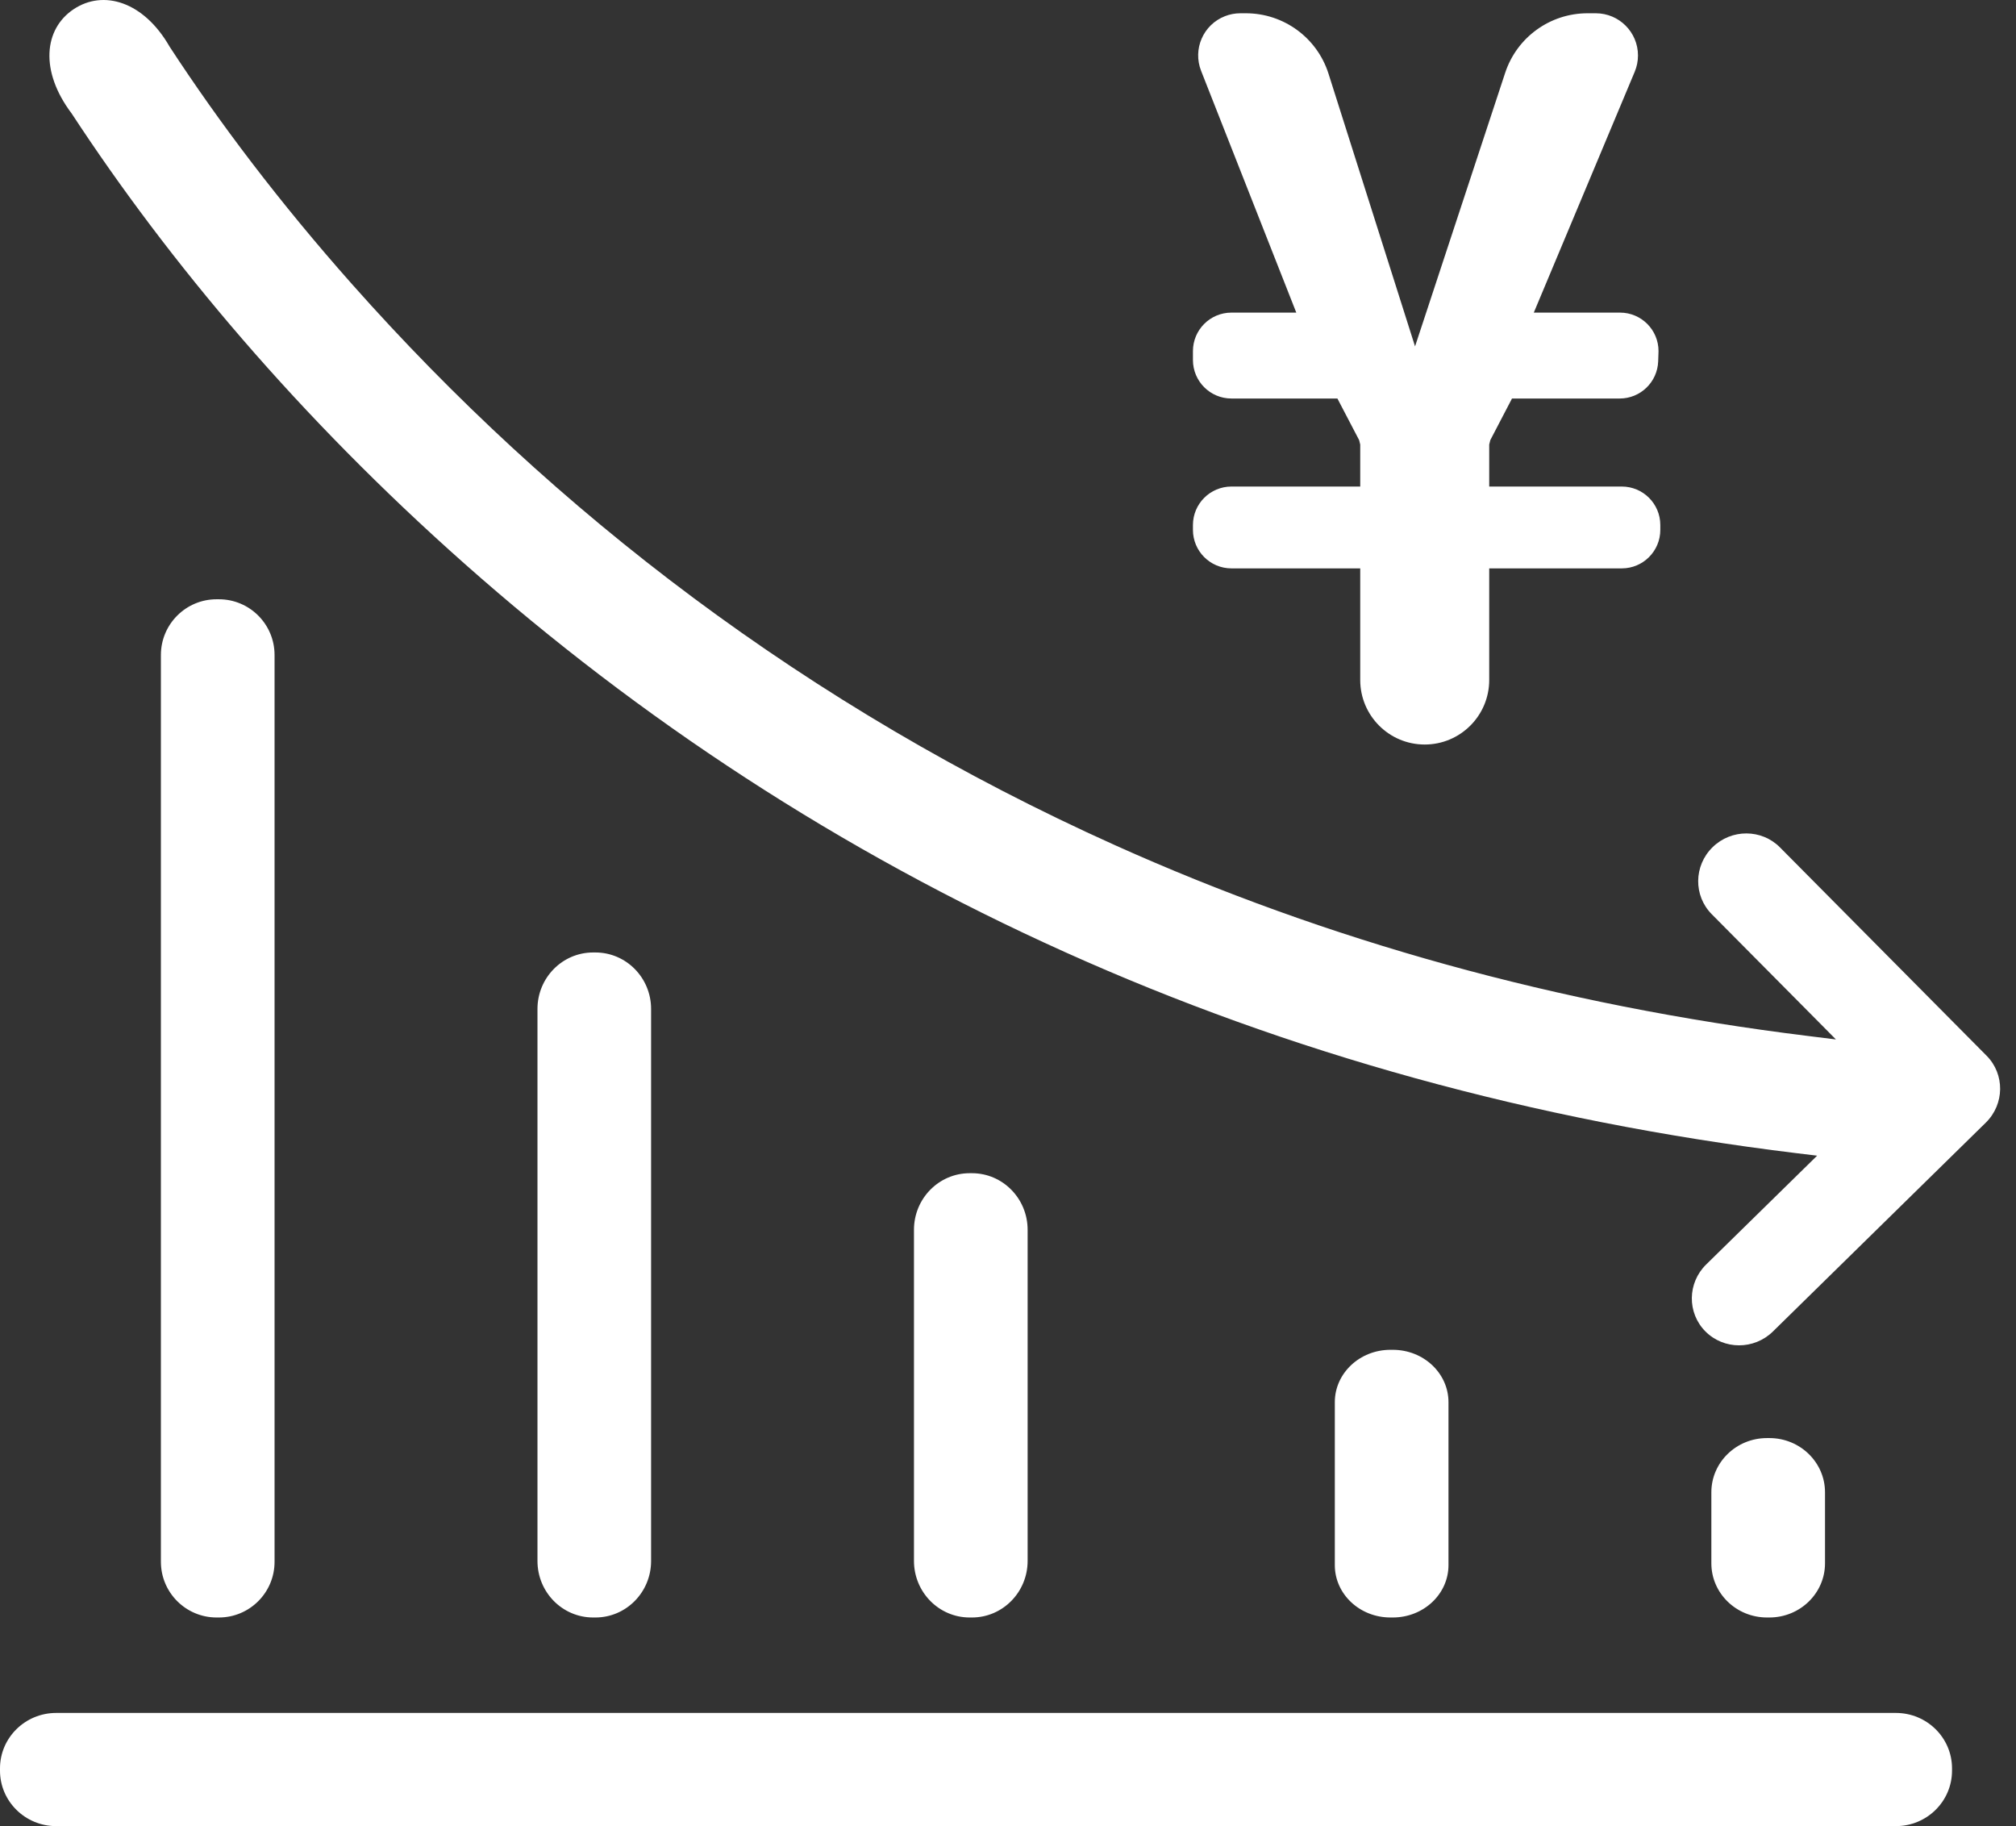 <?xml version="1.0" encoding="UTF-8"?>
<svg width="53px" height="48px" viewBox="0 0 53 48" version="1.1" xmlns="http://www.w3.org/2000/svg" xmlns:xlink="http://www.w3.org/1999/xlink">
    <rect x="0" y="0" width="53" height="48" fill="#333333" stroke="none"/>
    <!-- Generator: Sketch 44.1 (41455) - http://www.bohemiancoding.com/sketch -->
    <title>cdfl</title>
    <desc>Created with Sketch.</desc>
    <defs></defs>
    <g id="Page-1" stroke="none" stroke-width="1" fill="none" fill-rule="evenodd">
        <g id="home" transform="translate(-557, -1431)" fill="#FFFFFF">
            <g id="解决方案" transform="translate(0, 1204)">
                <g id="Group-13" transform="translate(456, 191)">
                    <g id="cdfl" transform="translate(101, 36)">
                        <path d="M46.516,42.516 L46.454,42.516 C45.645,42.516 44.991,41.877 44.991,41.092 L44.991,39.225 C44.991,38.44 45.645,37.8 46.454,37.8 L46.516,37.8 C47.325,37.8 47.979,38.44 47.979,39.225 L47.979,41.092 C47.979,41.877 47.325,42.516 46.516,42.516 Z M15.654,42.516 L15.593,42.516 C14.785,42.516 14.13,41.852 14.13,41.03 L14.13,26.521 C14.13,25.7 14.785,25.036 15.593,25.036 L15.654,25.036 C16.461,25.036 17.117,25.7 17.117,26.521 L17.117,41.031 C17.117,41.852 16.461,42.516 15.654,42.516 L15.654,42.516 Z M25.553,42.516 L25.492,42.516 C24.684,42.516 24.028,41.851 24.028,41.028 L24.028,32.326 C24.028,31.503 24.684,30.838 25.492,30.838 L25.553,30.838 C26.36,30.838 27.016,31.503 27.016,32.326 L27.016,41.028 C27.016,41.851 26.36,42.516 25.553,42.516 L25.553,42.516 Z M36.616,42.516 L36.555,42.516 C35.744,42.516 35.092,41.898 35.092,41.141 L35.092,36.855 C35.092,36.099 35.744,35.48 36.555,35.48 L36.616,35.48 C37.428,35.48 38.08,36.099 38.08,36.855 L38.08,41.141 C38.08,41.898 37.428,42.516 36.616,42.516 L36.616,42.516 Z M5.755,42.516 L5.694,42.516 C4.886,42.516 4.23,41.86 4.23,41.052 L4.23,17.217 C4.23,16.408 4.886,15.752 5.694,15.752 L5.755,15.752 C6.563,15.752 7.218,16.408 7.218,17.217 L7.218,41.052 C7.218,41.861 6.563,42.516 5.755,42.516 L5.755,42.516 Z M1.477,45.025 L49.842,45.025 C50.658,45.025 51.318,45.678 51.318,46.482 L51.318,46.542 C51.318,47.347 50.658,48 49.842,48 L1.477,48 C0.661,48 0,47.347 0,46.542 L0,46.482 C0,45.678 0.661,45.025 1.477,45.025 L1.477,45.025 Z M43.593,9.499 C43.573,10.044 43.126,10.475 42.581,10.475 L39.75,10.475 L39.18,11.568 L39.151,11.685 L39.151,12.789 L42.636,12.789 C43.196,12.789 43.649,13.242 43.649,13.801 L43.649,13.928 C43.649,14.487 43.195,14.94 42.636,14.94 L39.151,14.94 L39.151,17.874 C39.151,18.81 38.392,19.57 37.455,19.57 C36.519,19.57 35.76,18.81 35.76,17.874 L35.76,14.94 L32.374,14.94 C31.815,14.94 31.362,14.487 31.362,13.928 L31.362,13.801 C31.362,13.242 31.815,12.789 32.374,12.789 L35.76,12.789 L35.76,11.685 L35.731,11.568 L35.16,10.475 L32.374,10.475 C31.815,10.475 31.362,10.022 31.362,9.463 L31.362,9.229 C31.362,8.67 31.815,8.217 32.374,8.217 L34.079,8.217 L31.577,1.863 C31.352,1.293 31.632,0.65 32.202,0.426 C32.331,0.375 32.469,0.349 32.608,0.349 L32.755,0.349 C33.747,0.349 34.626,0.991 34.926,1.937 L37.201,9.105 L39.571,1.913 C39.879,0.98 40.751,0.349 41.734,0.349 L41.953,0.349 C42.565,0.349 43.062,0.845 43.062,1.458 C43.062,1.606 43.033,1.751 42.976,1.887 L40.323,8.217 L42.59,8.217 C43.149,8.217 43.602,8.67 43.602,9.229 C43.602,9.241 43.599,9.331 43.593,9.499 Z M44.834,34.996 C44.351,34.509 44.36,33.722 44.855,33.237 L47.772,30.377 L47.249,30.314 C40.28,29.466 33.864,27.664 28.018,25.035 C22.059,22.357 16.802,18.883 12.215,14.819 C7.858,10.957 4.442,6.887 1.885,2.985 C1.039,1.865 1.155,0.76 1.939,0.24 C2.718,-0.277 3.778,0.037 4.46,1.228 C5.754,3.21 7.349,5.322 9.257,7.472 C14.547,13.436 21.202,18.57 29.322,22.22 C34.861,24.71 40.925,26.418 47.541,27.232 L48.266,27.322 L47.752,26.803 L45.001,24.03 C44.518,23.543 44.527,22.756 45.022,22.27 C45.517,21.784 46.312,21.786 46.795,22.274 L52.227,27.75 C52.709,28.236 52.701,29.023 52.206,29.509 L46.608,35 C46.112,35.485 45.318,35.483 44.834,34.996 L44.834,34.996 Z" id="Fill-1"></path>
                    </g>
                </g>
            </g>
        </g>
    </g>
</svg>